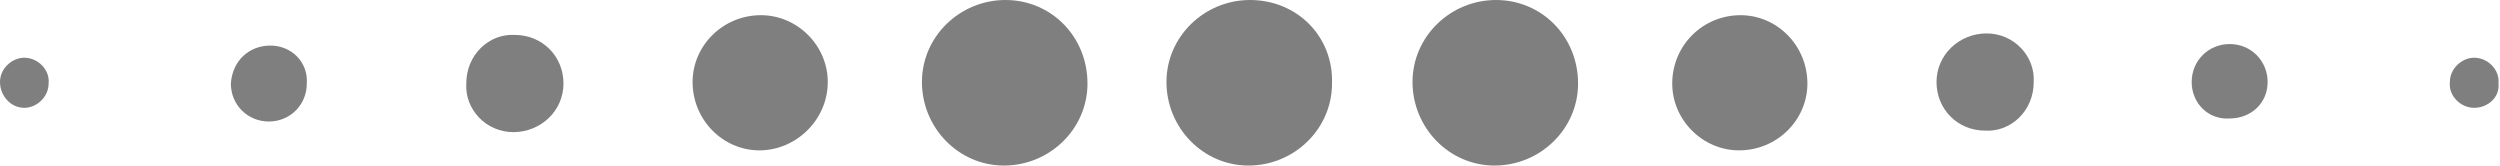 <!-- Generator: Adobe Illustrator 18.1.1, SVG Export Plug-In  -->
<svg version="1.1"
	 xmlns="http://www.w3.org/2000/svg" xmlns:xlink="http://www.w3.org/1999/xlink" xmlns:a="http://ns.adobe.com/AdobeSVGViewerExtensions/3.0/"
	 x="0px" y="0px" width="164.6px" height="10.9px" viewBox="0 0 164.6 10.9" enable-background="new 0 0 164.6 10.9"
	 xml:space="preserve">
<defs>
</defs>
<g>
	<path fill-rule="evenodd" clip-rule="evenodd" fill="#7F7F7F" d="M71.6,5.5c0,3-2.5,5.4-5.5,5.4c-3,0-5.4-2.5-5.4-5.5
		c0-3,2.5-5.4,5.5-5.4C69.2,0,71.6,2.4,71.6,5.5z"/>
	<path fill-rule="evenodd" clip-rule="evenodd" fill="#7F7F7F" d="M87.7,5.5c0,3-2.5,5.4-5.5,5.4c-3,0-5.4-2.5-5.4-5.5
		c0-3,2.5-5.4,5.5-5.4C85.4,0,87.8,2.4,87.7,5.5z"/>
	<path fill-rule="evenodd" clip-rule="evenodd" fill="#7F7F7F" d="M103.9,5.5c0,3-2.5,5.4-5.5,5.4c-3,0-5.4-2.5-5.4-5.5
		c0-3,2.5-5.4,5.5-5.4C101.5,0,103.9,2.4,103.9,5.5z"/>
	<g>
		<path fill-rule="evenodd" clip-rule="evenodd" fill="#7F7F7F" d="M50,9.9c-2.4,0-4.4-2-4.4-4.5c0-2.4,2-4.4,4.5-4.4
			c2.4,0,4.4,2,4.4,4.4C54.5,7.9,52.4,9.9,50,9.9z"/>
		<path fill-rule="evenodd" clip-rule="evenodd" fill="#7F7F7F" d="M33.9,2.3c1.8,0,3.2,1.4,3.2,3.2c0,1.8-1.5,3.2-3.3,3.2
			c-1.8,0-3.2-1.5-3.1-3.2C30.7,3.6,32.2,2.2,33.9,2.3z"/>
		<path fill-rule="evenodd" clip-rule="evenodd" fill="#7F7F7F" d="M20.2,5.5c0,1.4-1.1,2.5-2.5,2.5c-1.4,0-2.5-1.1-2.5-2.5
			C15.3,4,16.4,3,17.8,3C19.2,3,20.3,4.1,20.2,5.5z"/>
		<path fill-rule="evenodd" clip-rule="evenodd" fill="#7F7F7F" d="M1.6,3.8c0.9,0,1.7,0.8,1.6,1.7c0,0.9-0.8,1.6-1.6,1.6
			C0.7,7.1,0,6.3,0,5.4C0,4.5,0.8,3.8,1.6,3.8z"/>
	</g>
	<g>
		<path fill-rule="evenodd" clip-rule="evenodd" fill="#7F7F7F" d="M114.6,1c2.4,0,4.4,2,4.4,4.5c0,2.4-2,4.4-4.5,4.4
			c-2.4,0-4.4-2-4.4-4.4C110.1,3,112.1,1,114.6,1z"/>
		<path fill-rule="evenodd" clip-rule="evenodd" fill="#7F7F7F" d="M130.7,8.6c-1.8,0-3.2-1.4-3.2-3.2c0-1.8,1.5-3.2,3.3-3.2
			c1.8,0,3.2,1.5,3.1,3.2C133.9,7.3,132.4,8.7,130.7,8.6z"/>
		<path fill-rule="evenodd" clip-rule="evenodd" fill="#7F7F7F" d="M144.3,5.4c0-1.4,1.1-2.5,2.5-2.5c1.4,0,2.5,1.1,2.5,2.5
			c0,1.4-1.1,2.4-2.5,2.4C145.4,7.9,144.3,6.8,144.3,5.4z"/>
		<path fill-rule="evenodd" clip-rule="evenodd" fill="#7F7F7F" d="M162.9,7.1c-0.9,0-1.7-0.8-1.6-1.7c0-0.9,0.8-1.6,1.6-1.6
			c0.9,0,1.7,0.8,1.6,1.7C164.6,6.4,163.8,7.1,162.9,7.1z"/>
	</g>
</g>
</svg>
